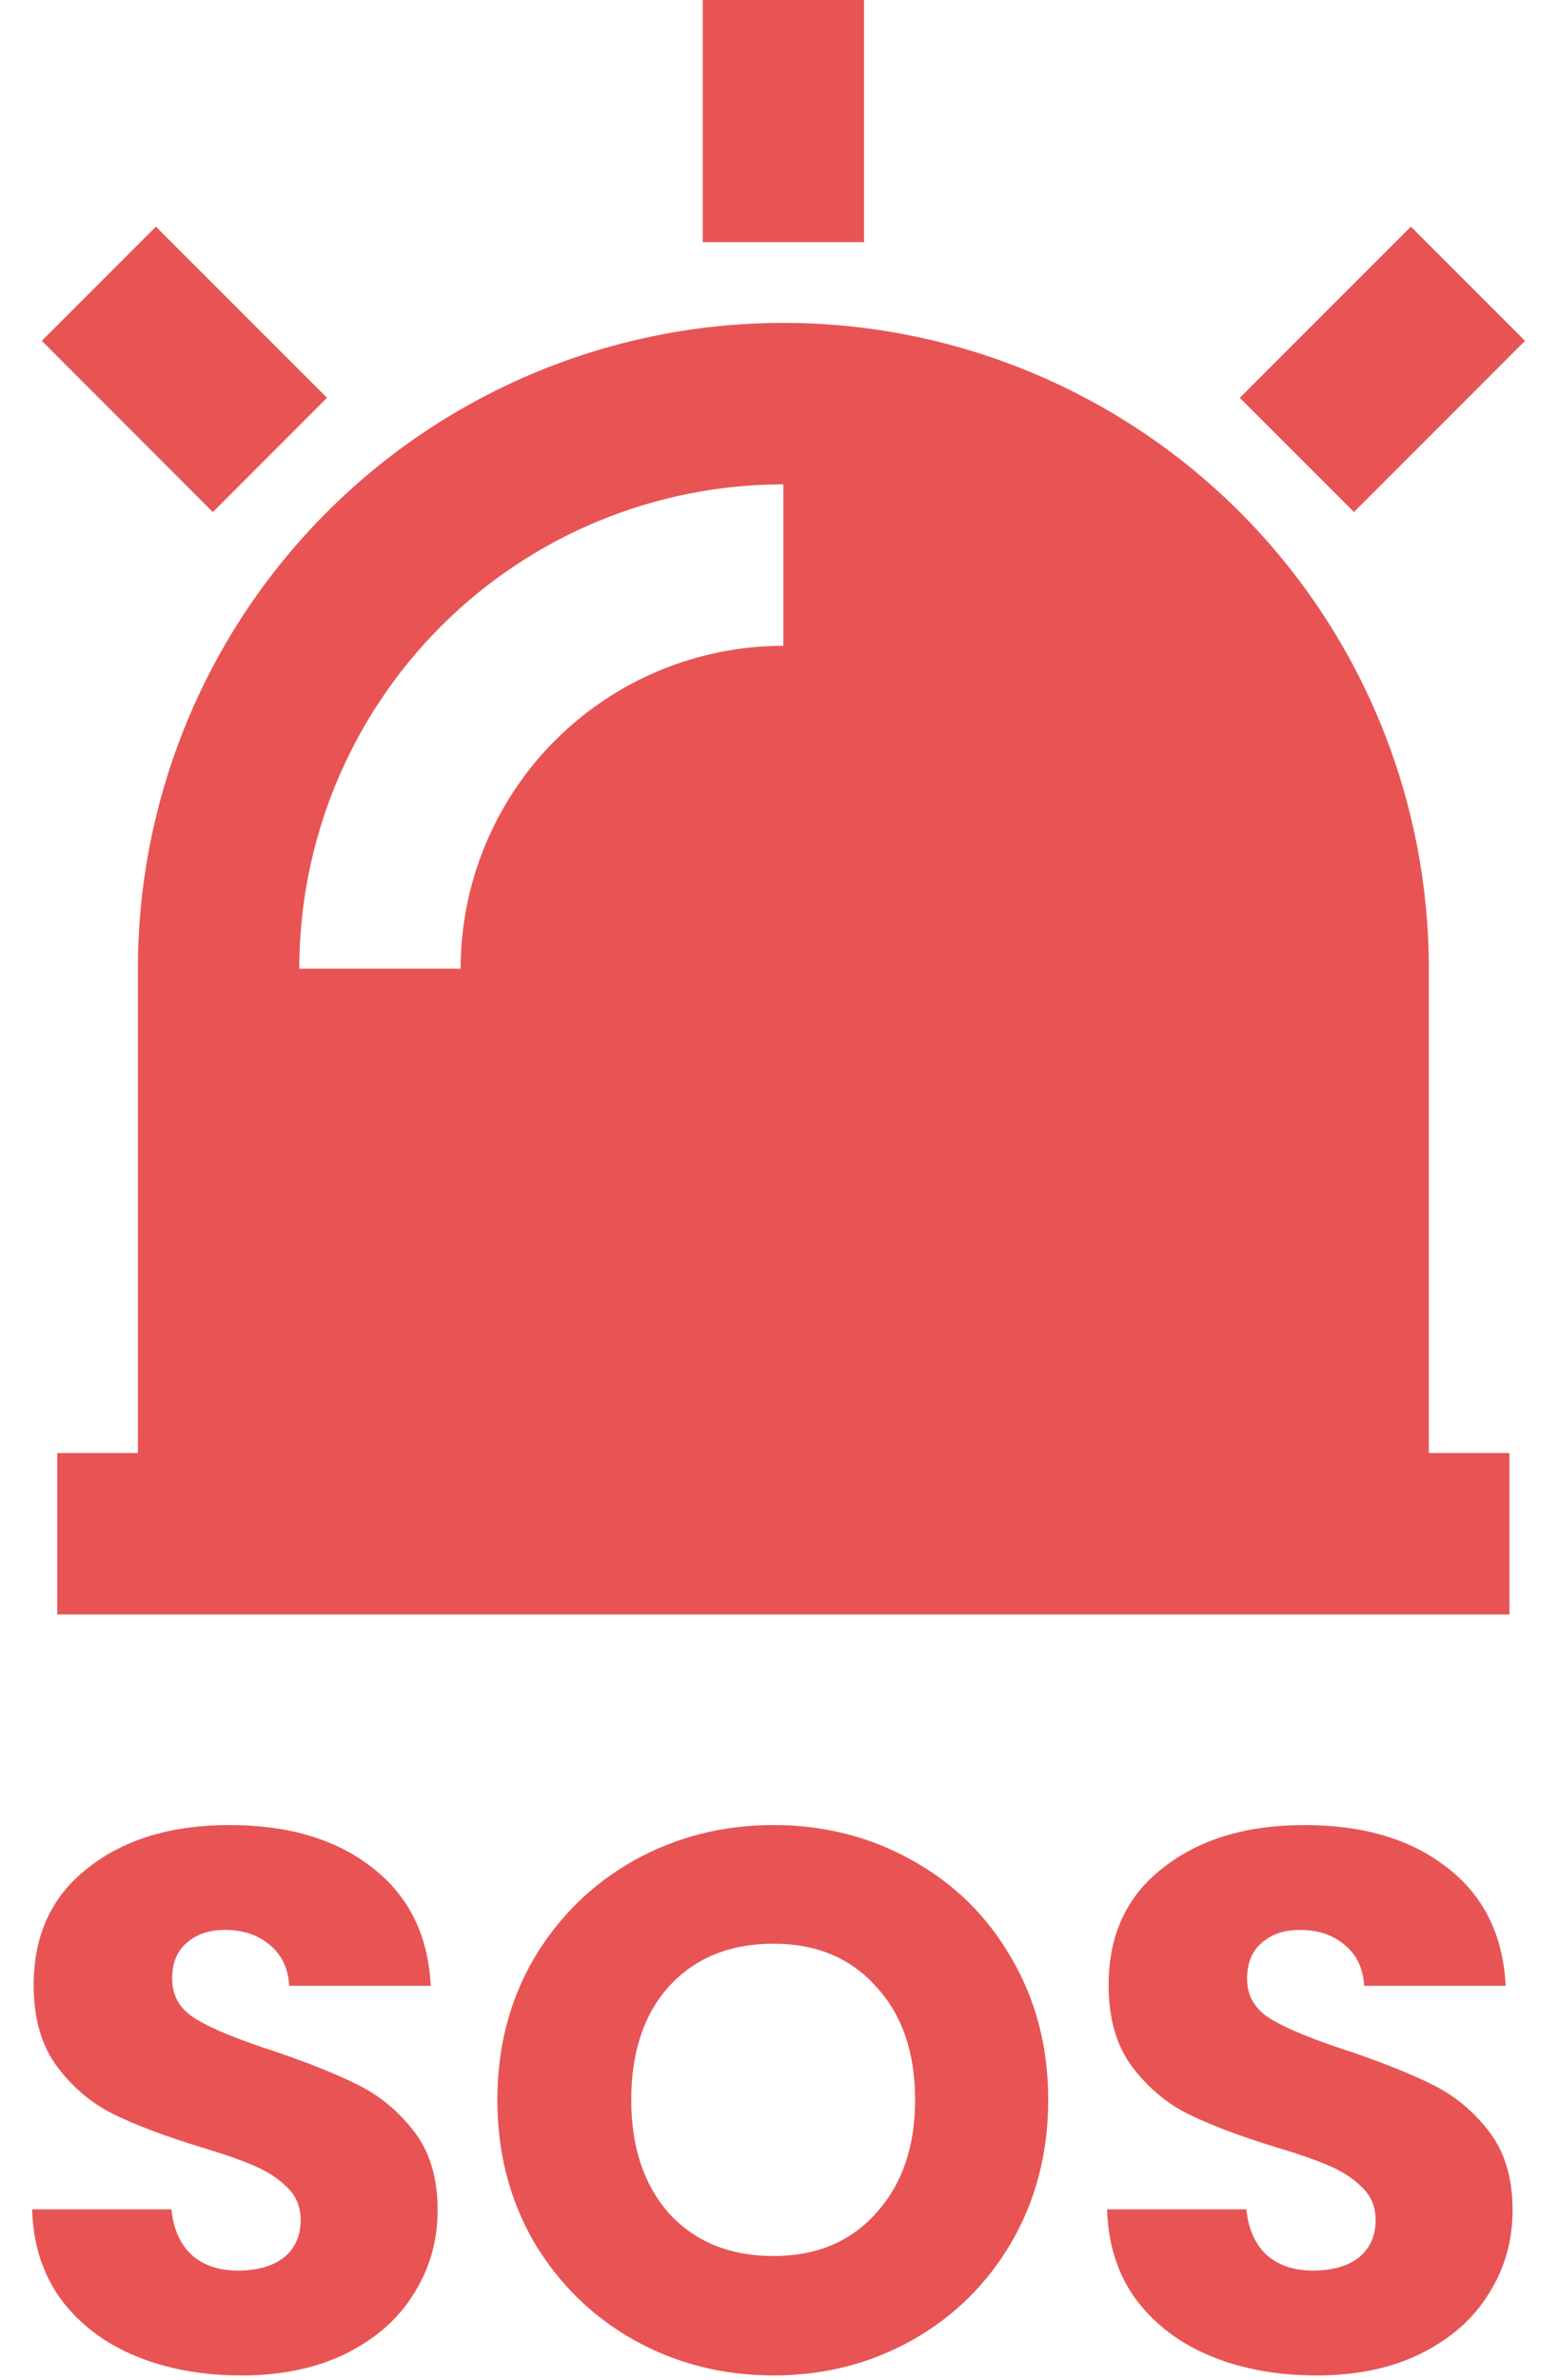 <svg width="112" height="171" viewBox="0 0 112 171" fill="none" xmlns="http://www.w3.org/2000/svg">
<path d="M9.914 104.4V69.6C9.914 57.294 14.802 45.492 23.504 36.79C32.206 28.089 44.008 23.2 56.314 23.2C68.62 23.2 80.422 28.089 89.123 36.79C97.825 45.492 102.714 57.294 102.714 69.6V104.4H108.514V116H4.114V104.4H9.914ZM21.514 69.6H33.114C33.114 63.447 35.558 57.546 39.909 53.195C44.26 48.844 50.161 46.4 56.314 46.4V34.8C47.084 34.8 38.233 38.466 31.706 44.993C25.18 51.519 21.514 60.37 21.514 69.6ZM50.514 0H62.114V17.4H50.514V0ZM101.426 16.286L109.627 24.488L97.331 36.789L89.124 28.588L101.426 16.286ZM3.006 24.488L11.207 16.286L23.509 28.582L15.302 36.795L3.006 24.488Z" fill="#E85454"/>
<path d="M17.38 170.674C14.557 170.674 12.027 170.215 9.79 169.299C7.553 168.382 5.757 167.025 4.4 165.229C3.08 163.432 2.383 161.269 2.31 158.739H12.32C12.467 160.169 12.962 161.269 13.805 162.039C14.648 162.772 15.748 163.139 17.105 163.139C18.498 163.139 19.598 162.827 20.405 162.204C21.212 161.544 21.615 160.645 21.615 159.509C21.615 158.555 21.285 157.767 20.625 157.144C20.002 156.52 19.213 156.007 18.26 155.604C17.343 155.2 16.023 154.742 14.3 154.229C11.807 153.459 9.772 152.689 8.195 151.919C6.618 151.149 5.262 150.012 4.125 148.509C2.988 147.005 2.42 145.044 2.42 142.624C2.42 139.03 3.722 136.225 6.325 134.209C8.928 132.155 12.32 131.129 16.5 131.129C20.753 131.129 24.182 132.155 26.785 134.209C29.388 136.225 30.782 139.049 30.965 142.679H20.79C20.717 141.432 20.258 140.46 19.415 139.764C18.572 139.03 17.49 138.664 16.17 138.664C15.033 138.664 14.117 138.975 13.42 139.599C12.723 140.185 12.375 141.047 12.375 142.184C12.375 143.43 12.962 144.402 14.135 145.099C15.308 145.795 17.142 146.547 19.635 147.354C22.128 148.197 24.145 149.004 25.685 149.774C27.262 150.544 28.618 151.662 29.755 153.129C30.892 154.595 31.46 156.484 31.46 158.794C31.46 160.994 30.892 162.992 29.755 164.789C28.655 166.585 27.042 168.015 24.915 169.079C22.788 170.142 20.277 170.674 17.38 170.674ZM55.608 170.674C51.978 170.674 48.641 169.83 45.598 168.144C42.591 166.457 40.19 164.11 38.393 161.104C36.633 158.06 35.753 154.65 35.753 150.874C35.753 147.097 36.633 143.705 38.393 140.699C40.19 137.692 42.591 135.345 45.598 133.659C48.641 131.972 51.978 131.129 55.608 131.129C59.238 131.129 62.556 131.972 65.563 133.659C68.606 135.345 70.99 137.692 72.713 140.699C74.473 143.705 75.353 147.097 75.353 150.874C75.353 154.65 74.473 158.06 72.713 161.104C70.953 164.11 68.57 166.457 65.563 168.144C62.556 169.83 59.238 170.674 55.608 170.674ZM55.608 162.094C58.688 162.094 61.145 161.067 62.978 159.014C64.848 156.96 65.783 154.247 65.783 150.874C65.783 147.464 64.848 144.75 62.978 142.734C61.145 140.68 58.688 139.654 55.608 139.654C52.491 139.654 49.998 140.662 48.128 142.679C46.295 144.695 45.378 147.427 45.378 150.874C45.378 154.284 46.295 157.015 48.128 159.069C49.998 161.085 52.491 162.094 55.608 162.094ZM94.655 170.674C91.832 170.674 89.302 170.215 87.065 169.299C84.829 168.382 83.032 167.025 81.675 165.229C80.355 163.432 79.659 161.269 79.585 158.739H89.595C89.742 160.169 90.237 161.269 91.08 162.039C91.924 162.772 93.023 163.139 94.38 163.139C95.773 163.139 96.874 162.827 97.68 162.204C98.487 161.544 98.89 160.645 98.89 159.509C98.89 158.555 98.56 157.767 97.9 157.144C97.277 156.52 96.489 156.007 95.535 155.604C94.618 155.2 93.299 154.742 91.575 154.229C89.082 153.459 87.047 152.689 85.47 151.919C83.894 151.149 82.537 150.012 81.4 148.509C80.263 147.005 79.695 145.044 79.695 142.624C79.695 139.03 80.997 136.225 83.6 134.209C86.204 132.155 89.595 131.129 93.775 131.129C98.028 131.129 101.457 132.155 104.06 134.209C106.664 136.225 108.057 139.049 108.24 142.679H98.065C97.992 141.432 97.534 140.46 96.69 139.764C95.847 139.03 94.765 138.664 93.445 138.664C92.308 138.664 91.392 138.975 90.695 139.599C89.999 140.185 89.65 141.047 89.65 142.184C89.65 143.43 90.237 144.402 91.41 145.099C92.584 145.795 94.417 146.547 96.91 147.354C99.403 148.197 101.42 149.004 102.96 149.774C104.537 150.544 105.894 151.662 107.03 153.129C108.167 154.595 108.735 156.484 108.735 158.794C108.735 160.994 108.167 162.992 107.03 164.789C105.93 166.585 104.317 168.015 102.19 169.079C100.064 170.142 97.552 170.674 94.655 170.674Z" fill="#E85454"/>
</svg>
